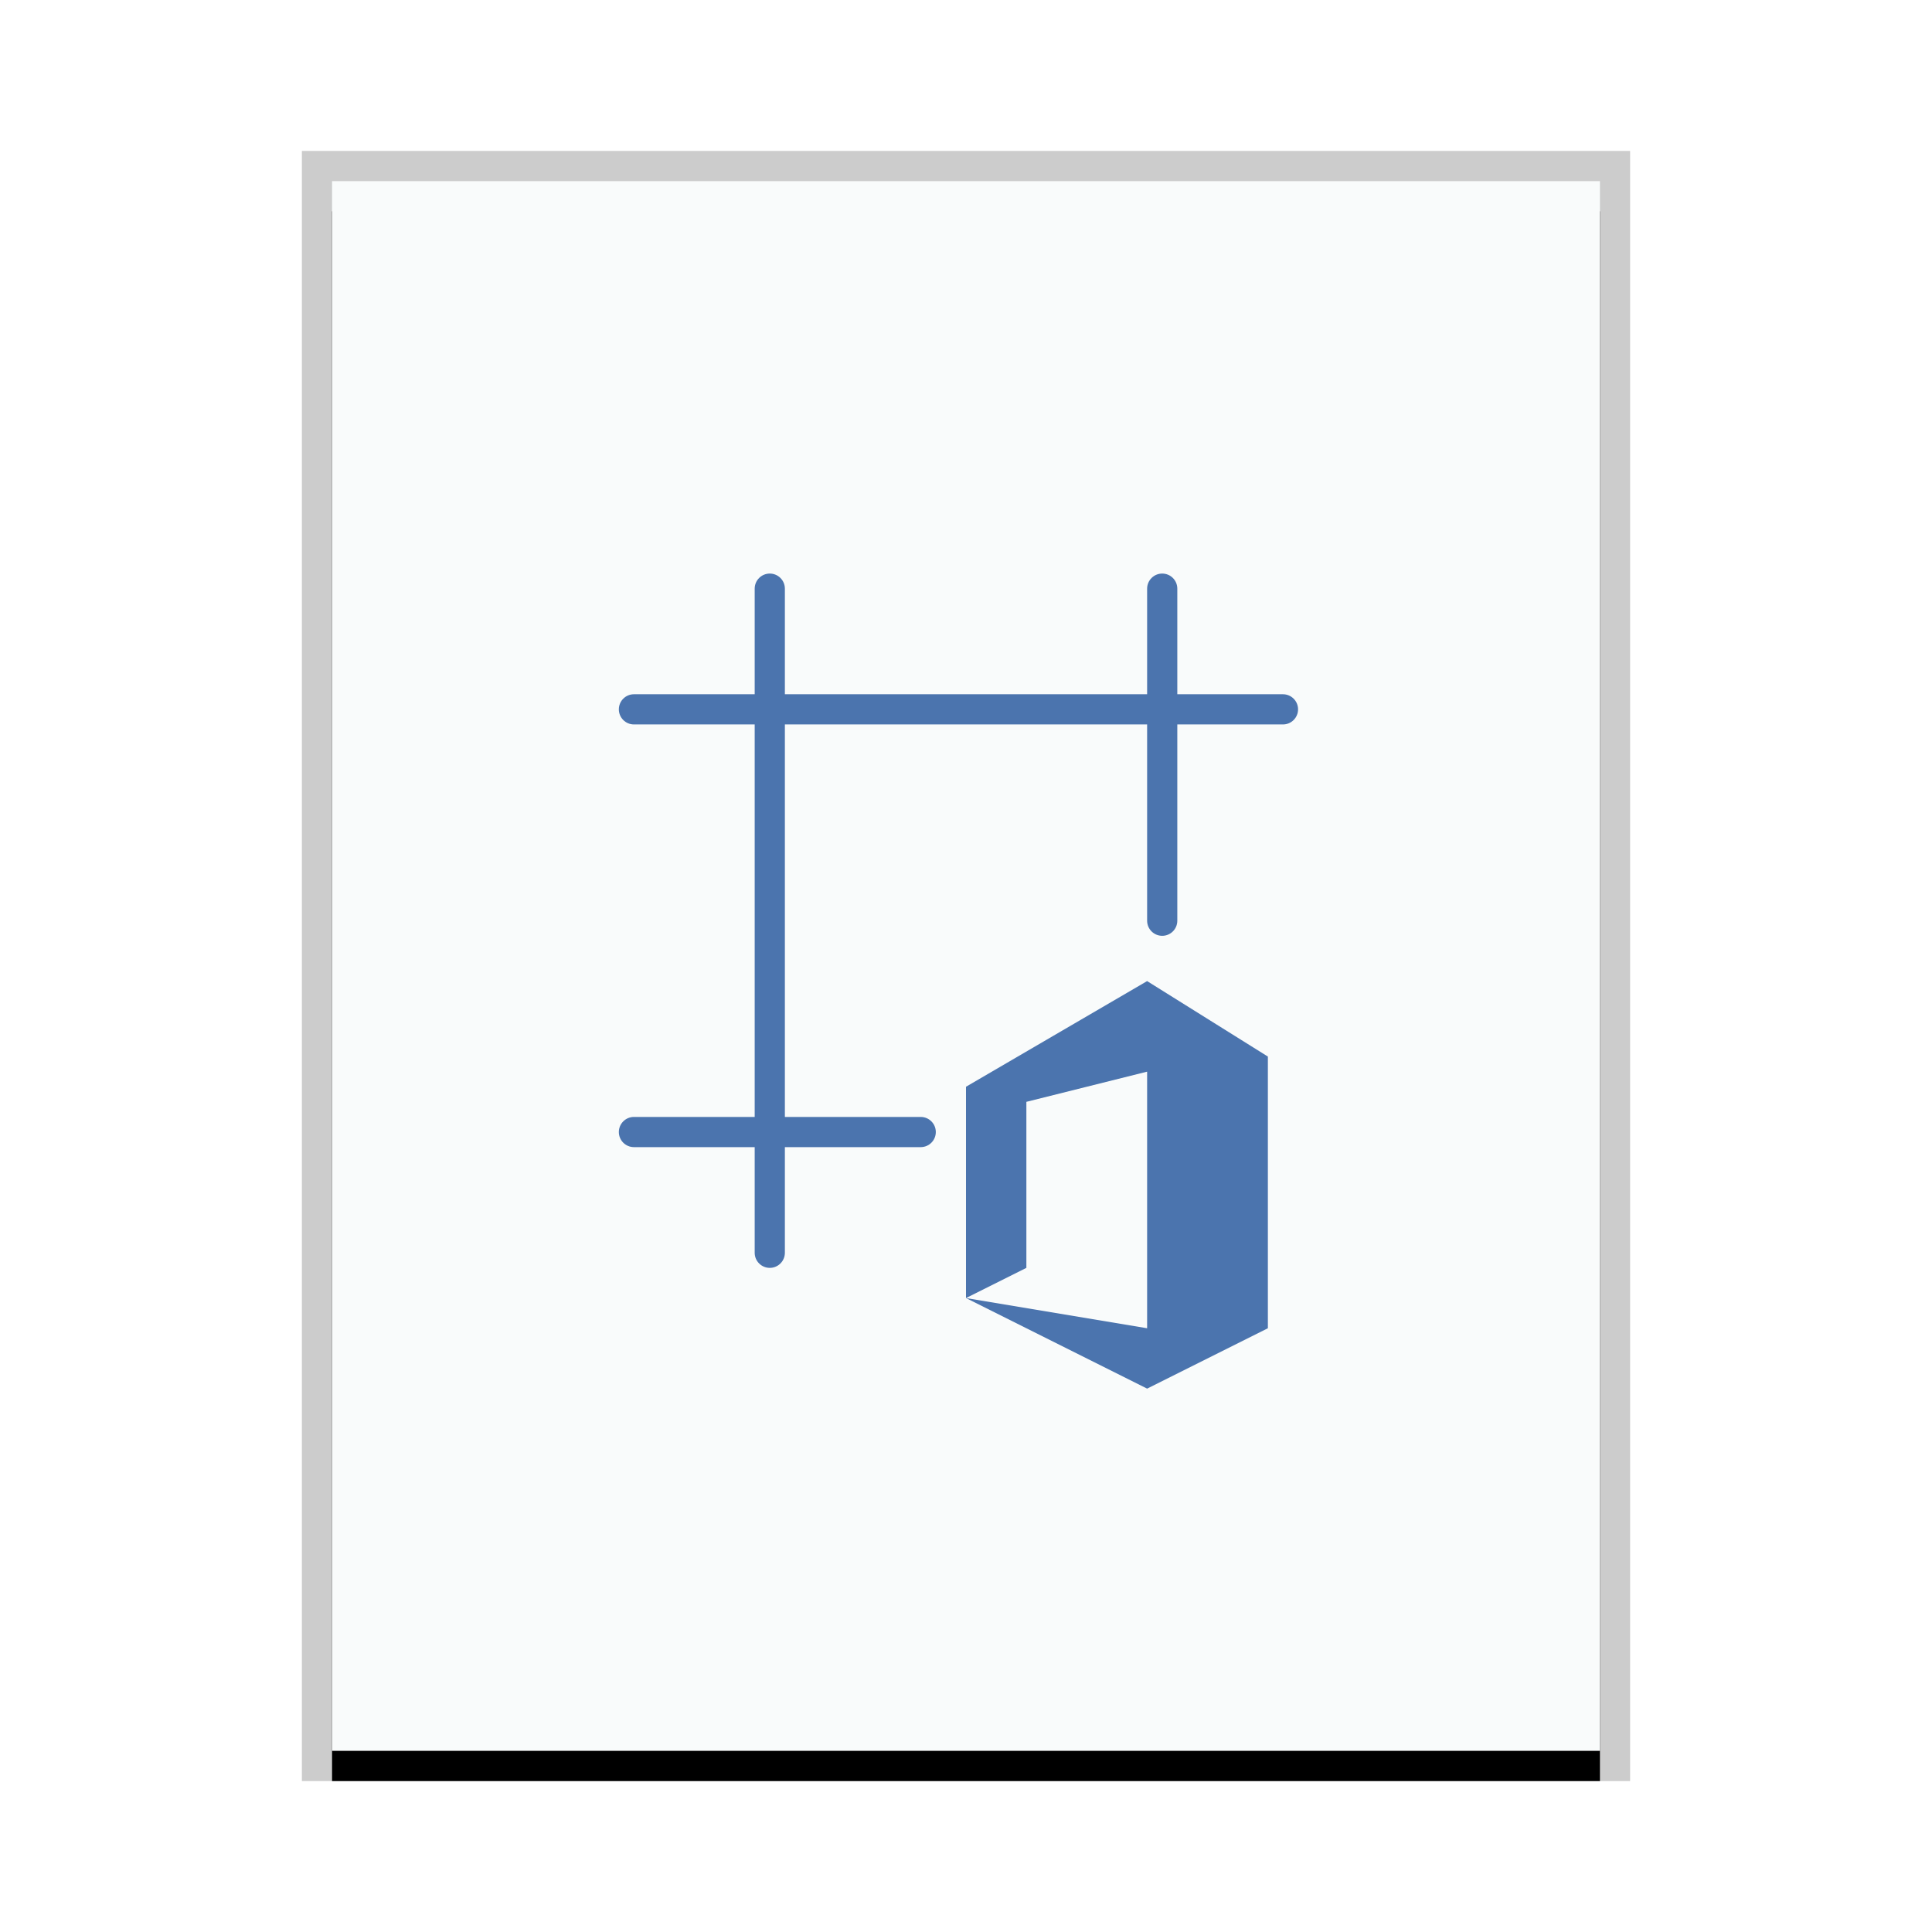 <svg xmlns="http://www.w3.org/2000/svg" xmlns:xlink="http://www.w3.org/1999/xlink" width="64" height="64" viewBox="0 0 64 64">
  <defs>
    <rect id="application-msword-template-b" width="42" height="52" x="0" y="0"/>
    <filter id="application-msword-template-a" width="109.5%" height="107.7%" x="-4.8%" y="-1.9%" filterUnits="objectBoundingBox">
      <feOffset dy="1" in="SourceAlpha" result="shadowOffsetOuter1"/>
      <feGaussianBlur in="shadowOffsetOuter1" result="shadowBlurOuter1" stdDeviation=".5"/>
      <feColorMatrix in="shadowBlurOuter1" values="0 0 0 0 0   0 0 0 0 0   0 0 0 0 0  0 0 0 0.2 0"/>
    </filter>
  </defs>
  <g fill="none" fill-rule="evenodd">
    <g transform="translate(11 6)">
      <use fill="#000" filter="url(#application-msword-template-a)" xlink:href="#application-msword-template-b"/>
      <use fill="#F9FBFB" xlink:href="#application-msword-template-b"/>
      <path fill="#000" fill-opacity=".2" fill-rule="nonzero" d="M43,-1 L-1,-1 L-1,53 L43,53 L43,-1 Z M42,0 L42,52 L0,52 L0,0 L42,0 Z"/>
    </g>
    <path fill="#4B74AE" d="M38,32.5 L42,35 L42,44 L38,46 L32,43 L32,36 L38,32.5 Z M38,35.5 L34,36.5 L34,42 L32,43 L38,44 L38,35.5 Z M38.5,19 C38.776,19 39,19.224 39,19.5 L39,22.998 L42.5,22.998 C42.776,22.998 43,23.222 43,23.498 C43,23.774 42.776,23.998 42.5,23.998 L39,23.998 L39,30.5 C39,30.776 38.776,31 38.5,31 C38.224,31 38,30.776 38,30.5 L38,23.998 L26,23.998 L26,37 L30.5,37 C30.776,37 31,37.224 31,37.5 C31,37.776 30.776,38 30.5,38 L26,38 L26,41.5 C26,41.776 25.776,42 25.5,42 C25.224,42 25,41.776 25,41.5 L25,38 L21,38 C20.724,38 20.5,37.776 20.5,37.5 C20.5,37.224 20.724,37 21,37 L25,37 L25,23.998 L21,23.998 C20.724,23.998 20.5,23.774 20.5,23.498 C20.5,23.222 20.724,22.998 21,22.998 L25,22.998 L25,19.5 C25,19.224 25.224,19 25.5,19 C25.776,19 26,19.224 26,19.5 L26,22.998 L38,22.998 L38,19.5 C38,19.224 38.224,19 38.5,19 Z"/>
  </g>
</svg>

